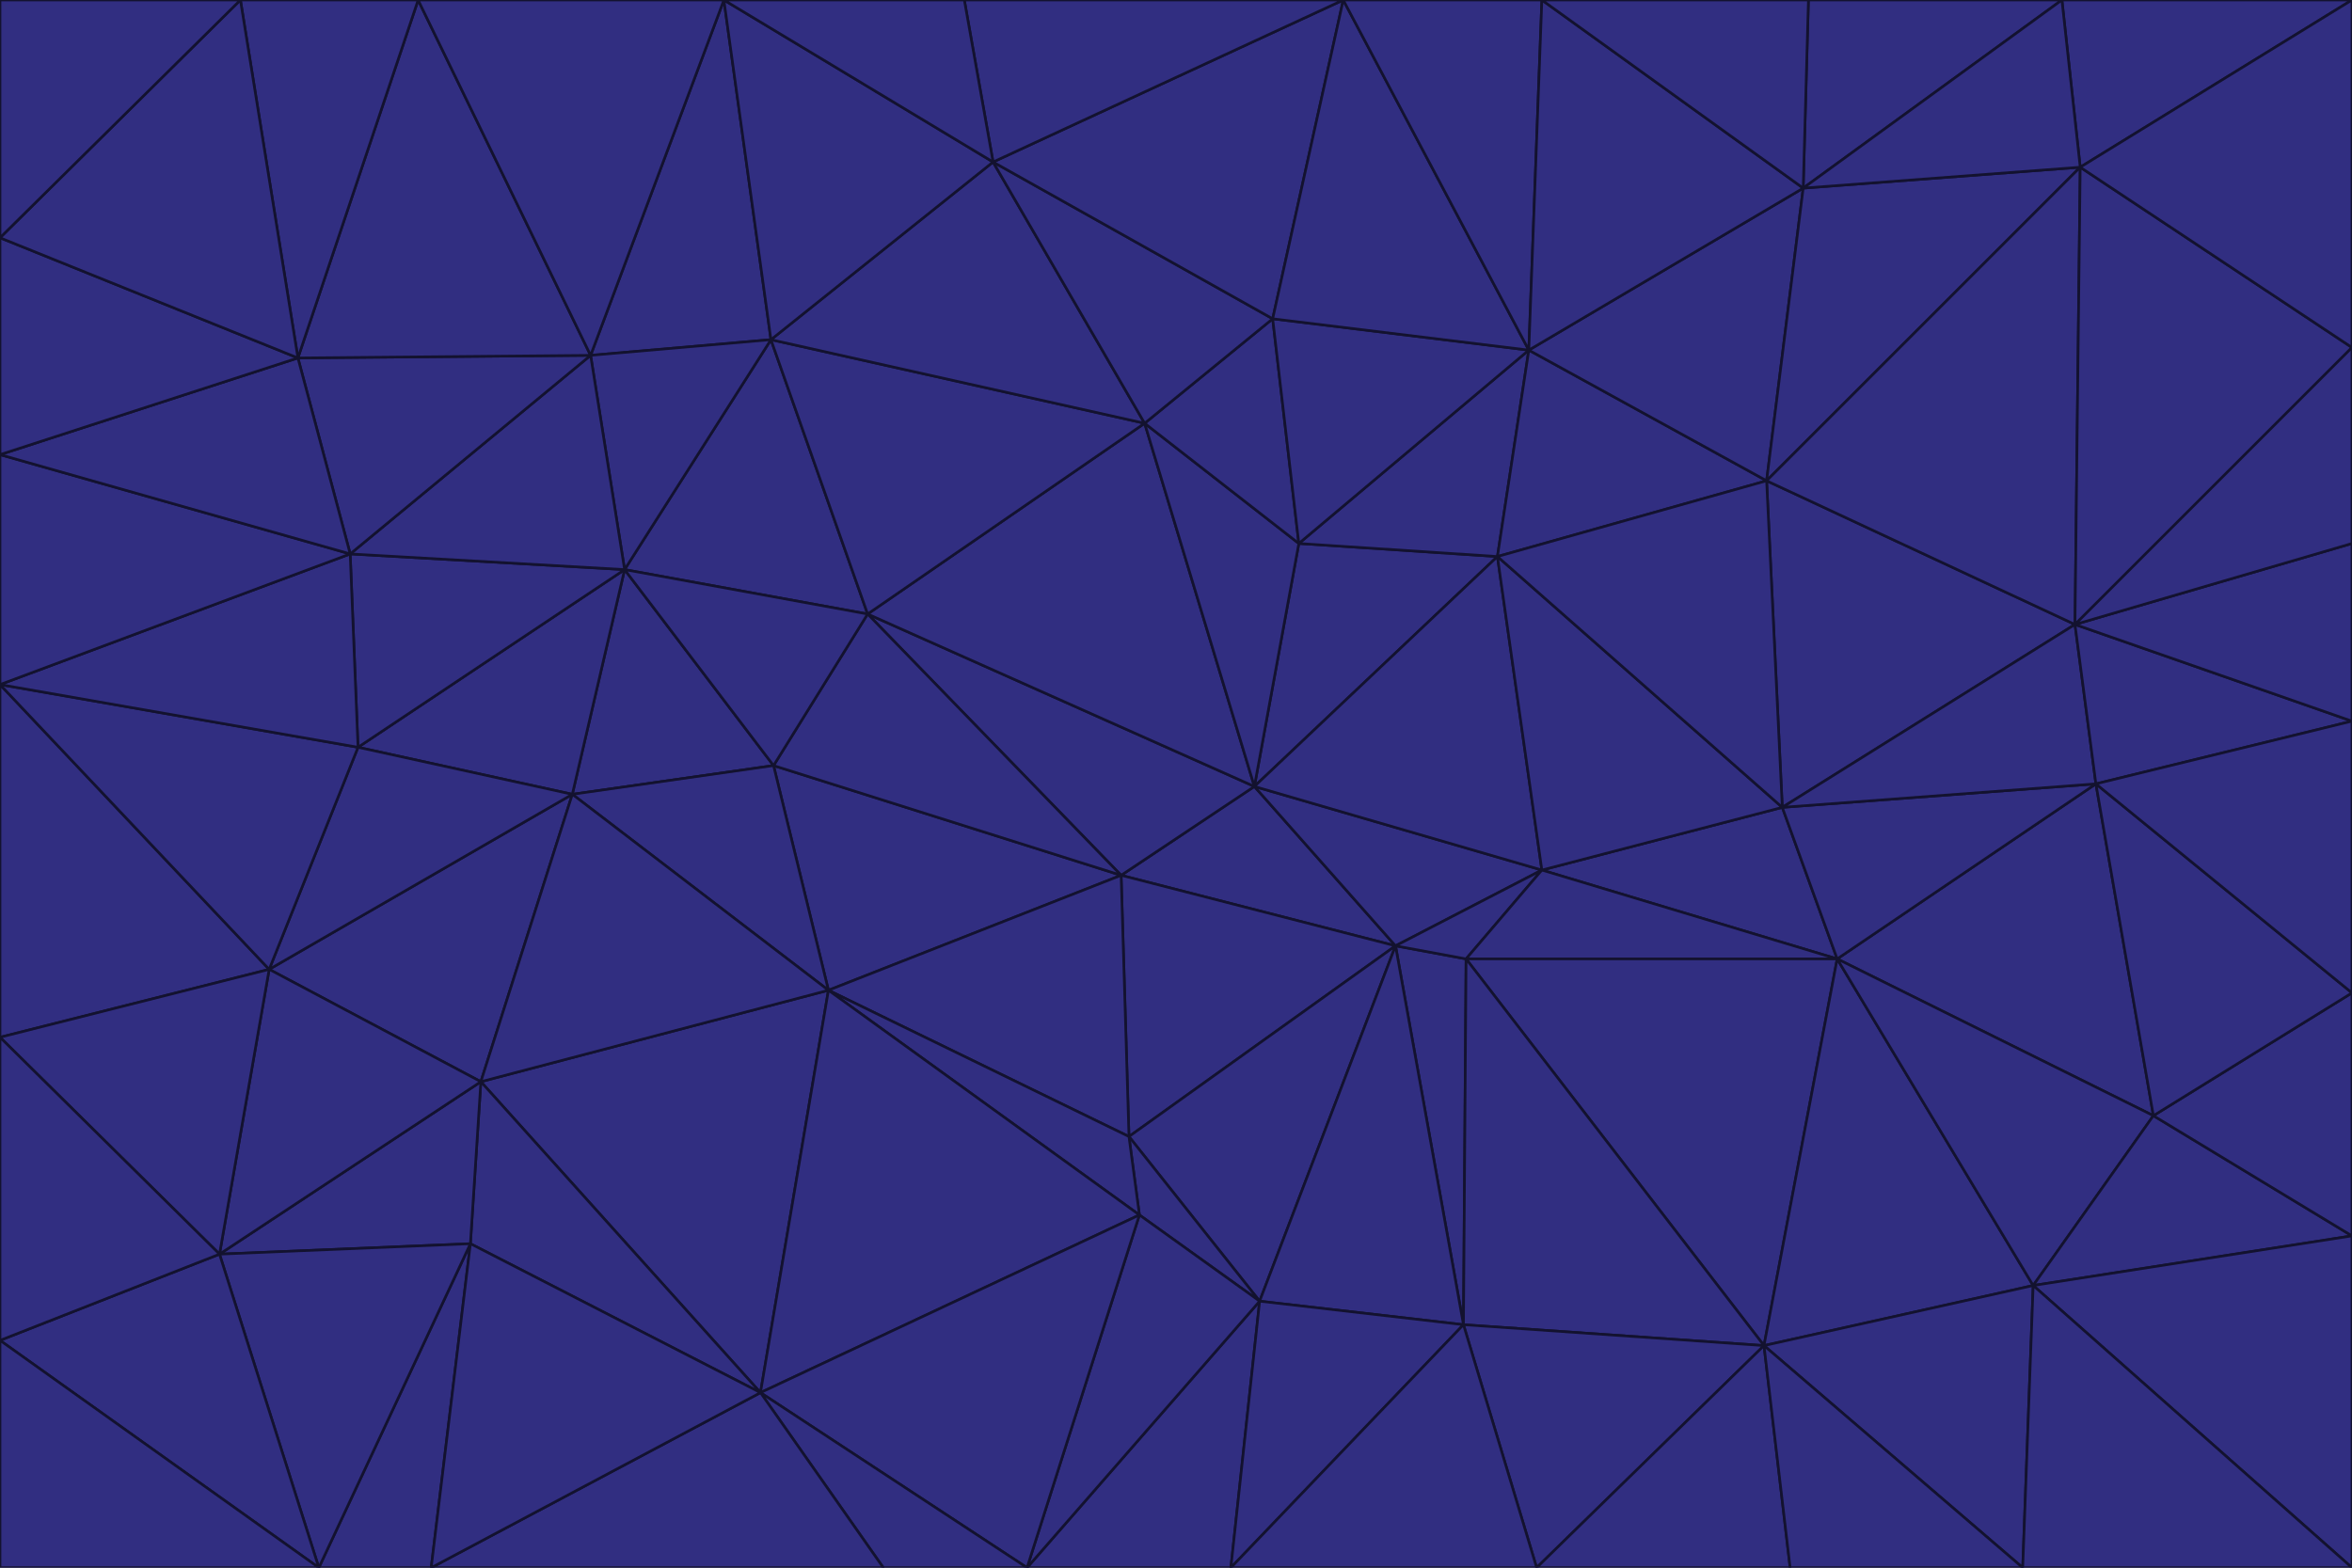 <svg id="visual" viewBox="0 0 900 600" width="900" height="600" xmlns="http://www.w3.org/2000/svg" xmlns:xlink="http://www.w3.org/1999/xlink" version="1.1"><g stroke-width="1" stroke-linejoin="bevel"><path d="M480 301L429 335L534 362Z" fill="#312e81" stroke="#13122f"></path><path d="M534 362L590 333L480 301Z" fill="#312e81" stroke="#13122f"></path><path d="M429 335L432 435L534 362Z" fill="#312e81" stroke="#13122f"></path><path d="M534 362L560 507L561 367Z" fill="#312e81" stroke="#13122f"></path><path d="M561 367L590 333L534 362Z" fill="#312e81" stroke="#13122f"></path><path d="M432 435L482 498L534 362Z" fill="#312e81" stroke="#13122f"></path><path d="M436 465L482 498L432 435Z" fill="#312e81" stroke="#13122f"></path><path d="M703 367L682 309L590 333Z" fill="#312e81" stroke="#13122f"></path><path d="M573 213L497 208L480 301Z" fill="#312e81" stroke="#13122f"></path><path d="M480 301L332 235L429 335Z" fill="#312e81" stroke="#13122f"></path><path d="M296 293L317 379L429 335Z" fill="#312e81" stroke="#13122f"></path><path d="M429 335L317 379L432 435Z" fill="#312e81" stroke="#13122f"></path><path d="M432 435L317 379L436 465Z" fill="#312e81" stroke="#13122f"></path><path d="M590 333L573 213L480 301Z" fill="#312e81" stroke="#13122f"></path><path d="M482 498L560 507L534 362Z" fill="#312e81" stroke="#13122f"></path><path d="M438 162L332 235L480 301Z" fill="#312e81" stroke="#13122f"></path><path d="M332 235L296 293L429 335Z" fill="#312e81" stroke="#13122f"></path><path d="M497 208L438 162L480 301Z" fill="#312e81" stroke="#13122f"></path><path d="M487 122L438 162L497 208Z" fill="#312e81" stroke="#13122f"></path><path d="M703 367L590 333L561 367Z" fill="#312e81" stroke="#13122f"></path><path d="M590 333L682 309L573 213Z" fill="#312e81" stroke="#13122f"></path><path d="M675 515L703 367L561 367Z" fill="#312e81" stroke="#13122f"></path><path d="M585 134L497 208L573 213Z" fill="#312e81" stroke="#13122f"></path><path d="M585 134L487 122L497 208Z" fill="#312e81" stroke="#13122f"></path><path d="M295 130L239 218L332 235Z" fill="#312e81" stroke="#13122f"></path><path d="M393 600L471 600L482 498Z" fill="#312e81" stroke="#13122f"></path><path d="M482 498L471 600L560 507Z" fill="#312e81" stroke="#13122f"></path><path d="M560 507L675 515L561 367Z" fill="#312e81" stroke="#13122f"></path><path d="M393 600L482 498L436 465Z" fill="#312e81" stroke="#13122f"></path><path d="M676 184L585 134L573 213Z" fill="#312e81" stroke="#13122f"></path><path d="M588 600L675 515L560 507Z" fill="#312e81" stroke="#13122f"></path><path d="M184 414L291 533L317 379Z" fill="#312e81" stroke="#13122f"></path><path d="M317 379L291 533L436 465Z" fill="#312e81" stroke="#13122f"></path><path d="M291 533L393 600L436 465Z" fill="#312e81" stroke="#13122f"></path><path d="M794 239L676 184L682 309Z" fill="#312e81" stroke="#13122f"></path><path d="M682 309L676 184L573 213Z" fill="#312e81" stroke="#13122f"></path><path d="M239 218L219 304L296 293Z" fill="#312e81" stroke="#13122f"></path><path d="M296 293L219 304L317 379Z" fill="#312e81" stroke="#13122f"></path><path d="M239 218L296 293L332 235Z" fill="#312e81" stroke="#13122f"></path><path d="M471 600L588 600L560 507Z" fill="#312e81" stroke="#13122f"></path><path d="M295 130L332 235L438 162Z" fill="#312e81" stroke="#13122f"></path><path d="M291 533L338 600L393 600Z" fill="#312e81" stroke="#13122f"></path><path d="M380 62L295 130L438 162Z" fill="#312e81" stroke="#13122f"></path><path d="M103 371L184 414L219 304Z" fill="#312e81" stroke="#13122f"></path><path d="M219 304L184 414L317 379Z" fill="#312e81" stroke="#13122f"></path><path d="M291 533L165 600L338 600Z" fill="#312e81" stroke="#13122f"></path><path d="M487 122L380 62L438 162Z" fill="#312e81" stroke="#13122f"></path><path d="M514 0L380 62L487 122Z" fill="#312e81" stroke="#13122f"></path><path d="M588 600L685 600L675 515Z" fill="#312e81" stroke="#13122f"></path><path d="M824 427L802 300L703 367Z" fill="#312e81" stroke="#13122f"></path><path d="M184 414L180 476L291 533Z" fill="#312e81" stroke="#13122f"></path><path d="M778 492L703 367L675 515Z" fill="#312e81" stroke="#13122f"></path><path d="M703 367L802 300L682 309Z" fill="#312e81" stroke="#13122f"></path><path d="M774 600L778 492L675 515Z" fill="#312e81" stroke="#13122f"></path><path d="M802 300L794 239L682 309Z" fill="#312e81" stroke="#13122f"></path><path d="M676 184L690 72L585 134Z" fill="#312e81" stroke="#13122f"></path><path d="M277 0L226 136L295 130Z" fill="#312e81" stroke="#13122f"></path><path d="M295 130L226 136L239 218Z" fill="#312e81" stroke="#13122f"></path><path d="M239 218L137 286L219 304Z" fill="#312e81" stroke="#13122f"></path><path d="M134 212L137 286L239 218Z" fill="#312e81" stroke="#13122f"></path><path d="M184 414L84 480L180 476Z" fill="#312e81" stroke="#13122f"></path><path d="M778 492L824 427L703 367Z" fill="#312e81" stroke="#13122f"></path><path d="M802 300L900 276L794 239Z" fill="#312e81" stroke="#13122f"></path><path d="M796 64L690 72L676 184Z" fill="#312e81" stroke="#13122f"></path><path d="M585 134L514 0L487 122Z" fill="#312e81" stroke="#13122f"></path><path d="M590 0L514 0L585 134Z" fill="#312e81" stroke="#13122f"></path><path d="M690 72L590 0L585 134Z" fill="#312e81" stroke="#13122f"></path><path d="M380 62L277 0L295 130Z" fill="#312e81" stroke="#13122f"></path><path d="M514 0L369 0L380 62Z" fill="#312e81" stroke="#13122f"></path><path d="M226 136L134 212L239 218Z" fill="#312e81" stroke="#13122f"></path><path d="M114 137L134 212L226 136Z" fill="#312e81" stroke="#13122f"></path><path d="M0 397L103 371L0 262Z" fill="#312e81" stroke="#13122f"></path><path d="M137 286L103 371L219 304Z" fill="#312e81" stroke="#13122f"></path><path d="M685 600L774 600L675 515Z" fill="#312e81" stroke="#13122f"></path><path d="M778 492L900 473L824 427Z" fill="#312e81" stroke="#13122f"></path><path d="M122 600L165 600L180 476Z" fill="#312e81" stroke="#13122f"></path><path d="M180 476L165 600L291 533Z" fill="#312e81" stroke="#13122f"></path><path d="M369 0L277 0L380 62Z" fill="#312e81" stroke="#13122f"></path><path d="M789 0L692 0L690 72Z" fill="#312e81" stroke="#13122f"></path><path d="M690 72L692 0L590 0Z" fill="#312e81" stroke="#13122f"></path><path d="M103 371L84 480L184 414Z" fill="#312e81" stroke="#13122f"></path><path d="M900 473L900 380L824 427Z" fill="#312e81" stroke="#13122f"></path><path d="M824 427L900 380L802 300Z" fill="#312e81" stroke="#13122f"></path><path d="M794 239L796 64L676 184Z" fill="#312e81" stroke="#13122f"></path><path d="M160 0L114 137L226 136Z" fill="#312e81" stroke="#13122f"></path><path d="M0 262L103 371L137 286Z" fill="#312e81" stroke="#13122f"></path><path d="M103 371L0 397L84 480Z" fill="#312e81" stroke="#13122f"></path><path d="M900 380L900 276L802 300Z" fill="#312e81" stroke="#13122f"></path><path d="M900 133L796 64L794 239Z" fill="#312e81" stroke="#13122f"></path><path d="M84 480L122 600L180 476Z" fill="#312e81" stroke="#13122f"></path><path d="M900 600L900 473L778 492Z" fill="#312e81" stroke="#13122f"></path><path d="M900 276L900 208L794 239Z" fill="#312e81" stroke="#13122f"></path><path d="M900 0L789 0L796 64Z" fill="#312e81" stroke="#13122f"></path><path d="M796 64L789 0L690 72Z" fill="#312e81" stroke="#13122f"></path><path d="M900 208L900 133L794 239Z" fill="#312e81" stroke="#13122f"></path><path d="M277 0L160 0L226 136Z" fill="#312e81" stroke="#13122f"></path><path d="M0 262L137 286L134 212Z" fill="#312e81" stroke="#13122f"></path><path d="M84 480L0 513L122 600Z" fill="#312e81" stroke="#13122f"></path><path d="M0 262L134 212L0 174Z" fill="#312e81" stroke="#13122f"></path><path d="M774 600L900 600L778 492Z" fill="#312e81" stroke="#13122f"></path><path d="M0 174L134 212L114 137Z" fill="#312e81" stroke="#13122f"></path><path d="M0 397L0 513L84 480Z" fill="#312e81" stroke="#13122f"></path><path d="M0 91L0 174L114 137Z" fill="#312e81" stroke="#13122f"></path><path d="M160 0L92 0L114 137Z" fill="#312e81" stroke="#13122f"></path><path d="M0 513L0 600L122 600Z" fill="#312e81" stroke="#13122f"></path><path d="M92 0L0 91L114 137Z" fill="#312e81" stroke="#13122f"></path><path d="M900 133L900 0L796 64Z" fill="#312e81" stroke="#13122f"></path><path d="M92 0L0 0L0 91Z" fill="#312e81" stroke="#13122f"></path></g></svg>